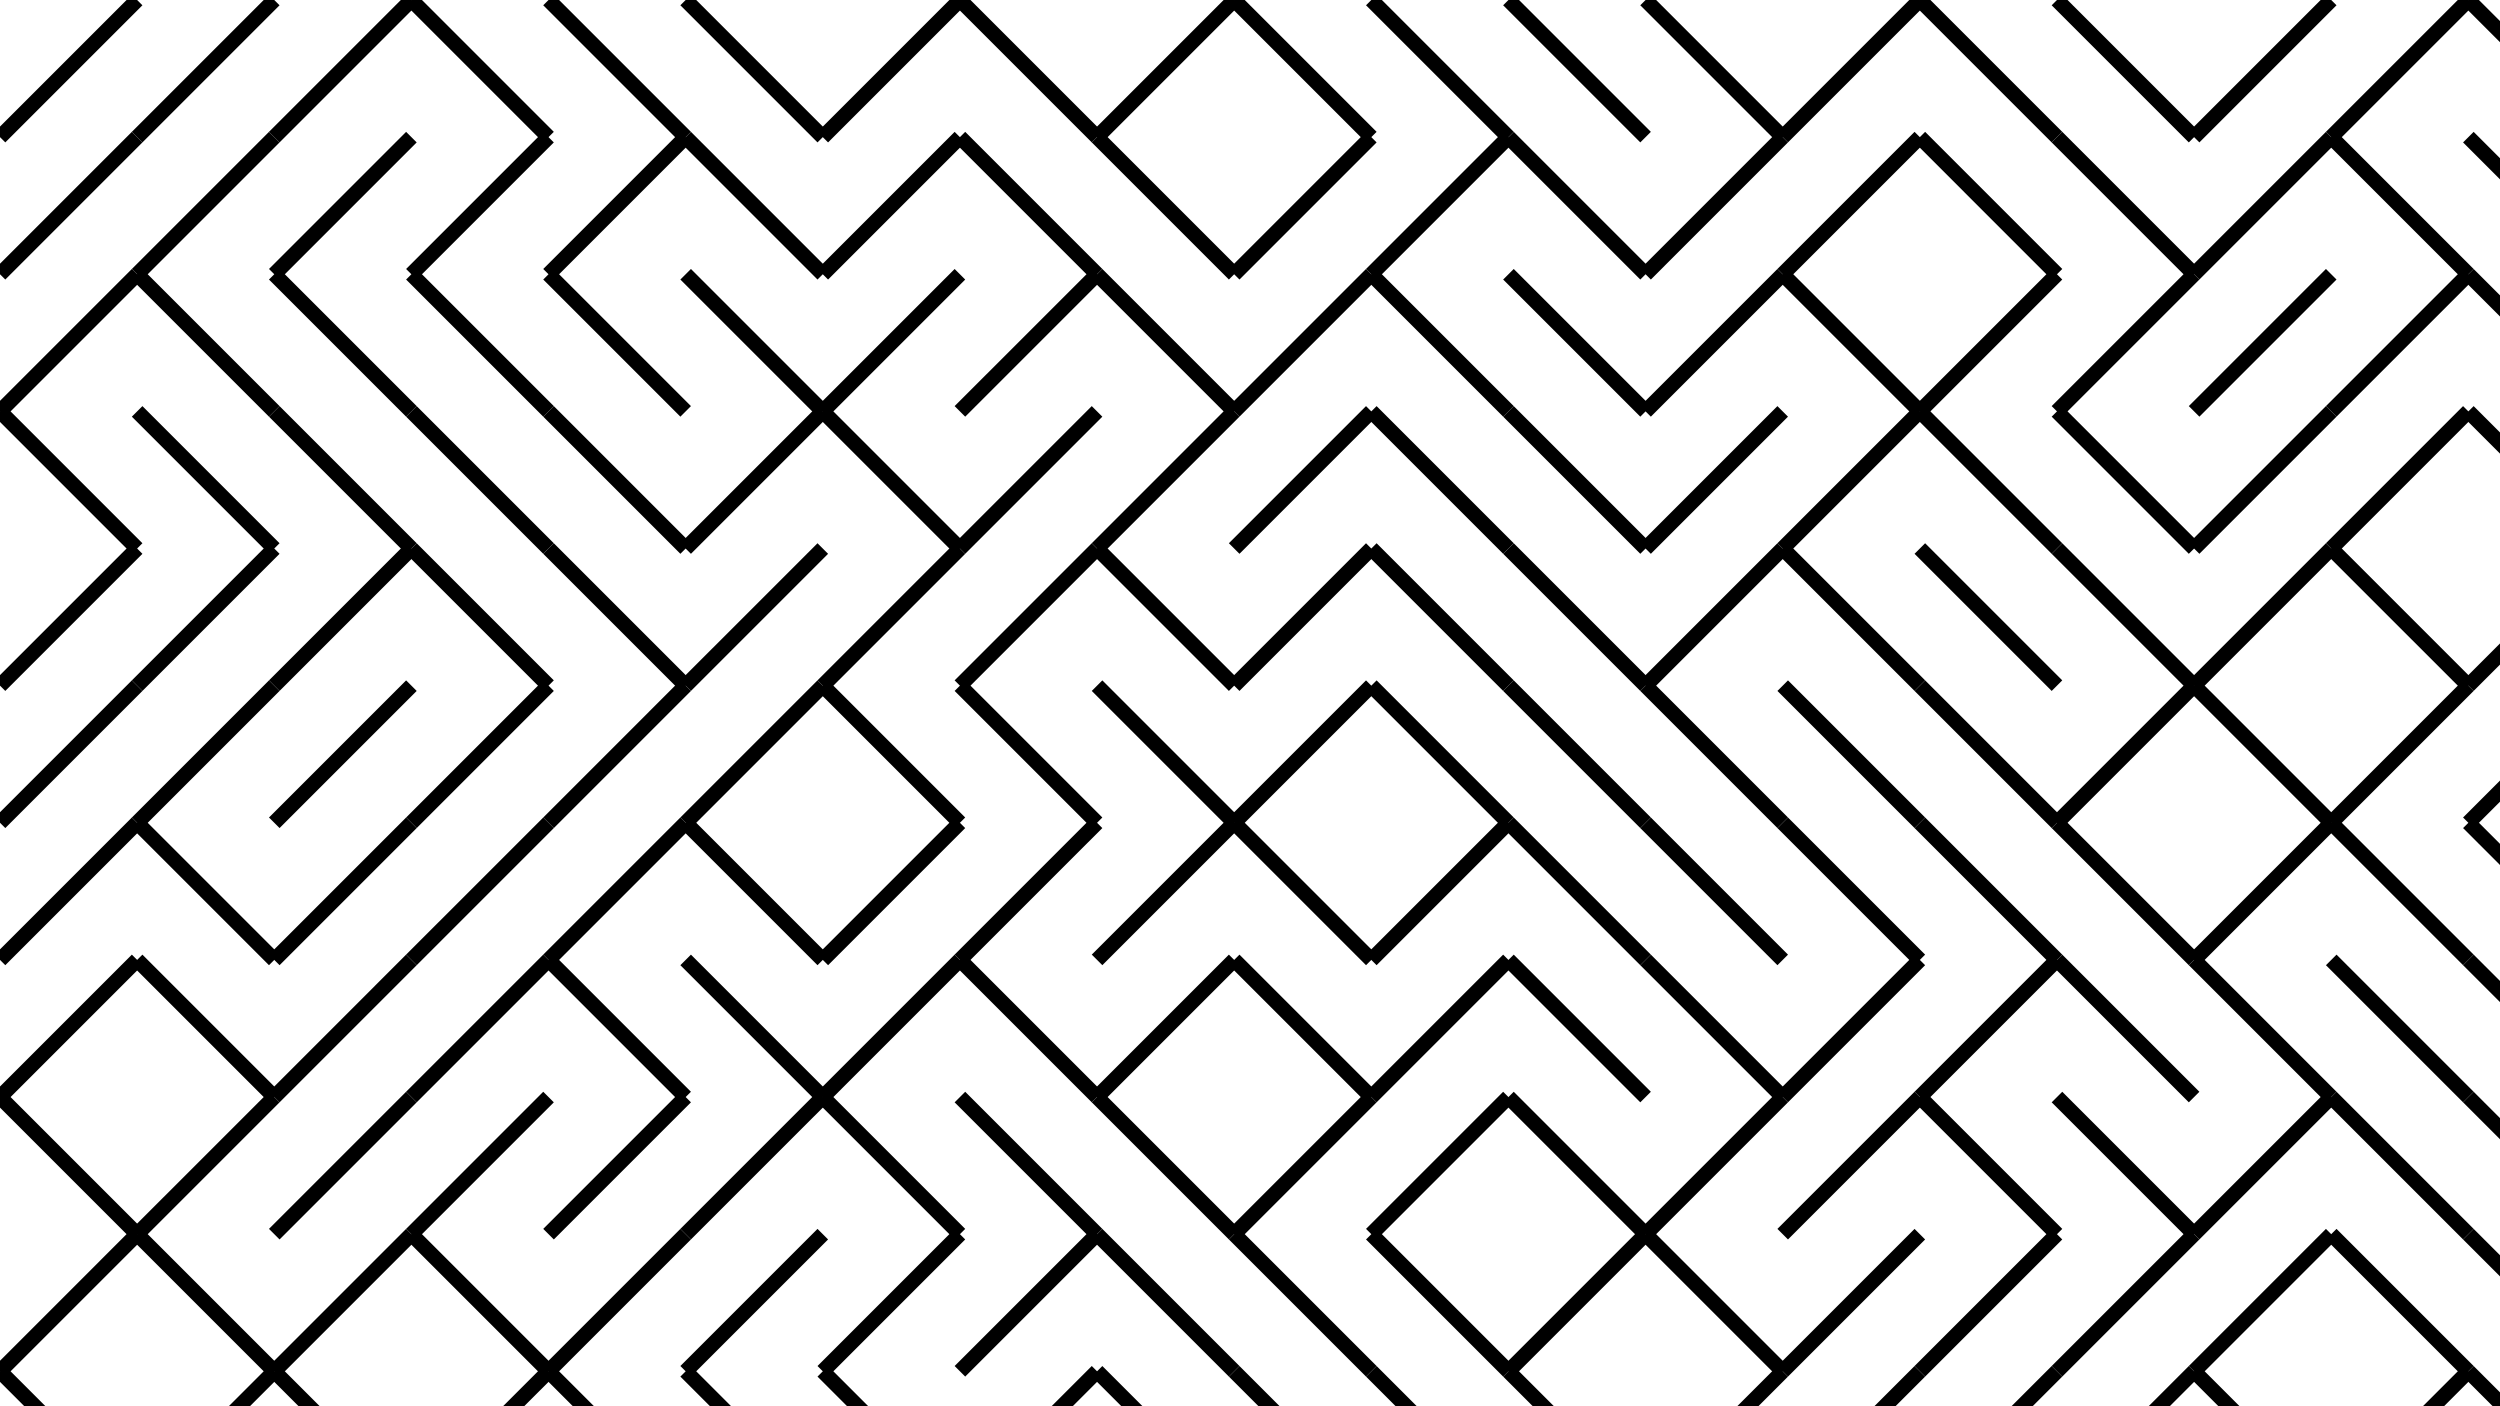 <svg xmlns="http://www.w3.org/2000/svg" version="1.1" xmlns:xlink="http://www.w3.org/1999/xlink" xmlns:svgjs="http://svgjs.dev/svgjs" viewBox="0 0 1422 800"><g stroke-width="8.5" stroke="hsl(269, 57%, 33%)" fill="none" stroke-linecap="butt"><line x1="78" y1="0" x2="0" y2="78" opacity="1.00"></line><line x1="156" y1="0" x2="78" y2="78" opacity="1.00"></line><line x1="234" y1="0" x2="156" y2="78" opacity="1.00"></line><line x1="234" y1="0" x2="312" y2="78" opacity="1.00"></line><line x1="312" y1="0" x2="390" y2="78" opacity="1.00"></line><line x1="390" y1="0" x2="468" y2="78" opacity="1.00"></line><line x1="546" y1="0" x2="468" y2="78" opacity="1.00"></line><line x1="546" y1="0" x2="624" y2="78" opacity="1.00"></line><line x1="702" y1="0" x2="624" y2="78" opacity="1.00"></line><line x1="702" y1="0" x2="780" y2="78" opacity="1.00"></line><line x1="780" y1="0" x2="858" y2="78" opacity="1.00"></line><line x1="858" y1="0" x2="936" y2="78" opacity="1.00"></line><line x1="936" y1="0" x2="1014" y2="78" opacity="1.00"></line><line x1="1092" y1="0" x2="1014" y2="78" opacity="1.00"></line><line x1="1092" y1="0" x2="1170" y2="78" opacity="1.00"></line><line x1="1170" y1="0" x2="1248" y2="78" opacity="1.00"></line><line x1="1326" y1="0" x2="1248" y2="78" opacity="1.00"></line><line x1="1404" y1="0" x2="1326" y2="78" opacity="1.00"></line><line x1="1404" y1="0" x2="1482" y2="78" opacity="1.00"></line><line x1="78" y1="78" x2="0" y2="156" opacity="0.91"></line><line x1="156" y1="78" x2="78" y2="156" opacity="0.91"></line><line x1="234" y1="78" x2="156" y2="156" opacity="0.91"></line><line x1="312" y1="78" x2="234" y2="156" opacity="0.91"></line><line x1="390" y1="78" x2="312" y2="156" opacity="0.91"></line><line x1="390" y1="78" x2="468" y2="156" opacity="0.91"></line><line x1="546" y1="78" x2="468" y2="156" opacity="0.91"></line><line x1="546" y1="78" x2="624" y2="156" opacity="0.91"></line><line x1="624" y1="78" x2="702" y2="156" opacity="0.91"></line><line x1="780" y1="78" x2="702" y2="156" opacity="0.91"></line><line x1="858" y1="78" x2="780" y2="156" opacity="0.91"></line><line x1="858" y1="78" x2="936" y2="156" opacity="0.91"></line><line x1="1014" y1="78" x2="936" y2="156" opacity="0.91"></line><line x1="1092" y1="78" x2="1014" y2="156" opacity="0.91"></line><line x1="1092" y1="78" x2="1170" y2="156" opacity="0.91"></line><line x1="1170" y1="78" x2="1248" y2="156" opacity="0.91"></line><line x1="1326" y1="78" x2="1248" y2="156" opacity="0.91"></line><line x1="1326" y1="78" x2="1404" y2="156" opacity="0.91"></line><line x1="1404" y1="78" x2="1482" y2="156" opacity="0.91"></line><line x1="78" y1="156" x2="0" y2="234" opacity="0.81"></line><line x1="78" y1="156" x2="156" y2="234" opacity="0.81"></line><line x1="156" y1="156" x2="234" y2="234" opacity="0.81"></line><line x1="234" y1="156" x2="312" y2="234" opacity="0.81"></line><line x1="312" y1="156" x2="390" y2="234" opacity="0.81"></line><line x1="390" y1="156" x2="468" y2="234" opacity="0.81"></line><line x1="546" y1="156" x2="468" y2="234" opacity="0.81"></line><line x1="624" y1="156" x2="546" y2="234" opacity="0.81"></line><line x1="624" y1="156" x2="702" y2="234" opacity="0.81"></line><line x1="780" y1="156" x2="702" y2="234" opacity="0.81"></line><line x1="780" y1="156" x2="858" y2="234" opacity="0.81"></line><line x1="858" y1="156" x2="936" y2="234" opacity="0.81"></line><line x1="1014" y1="156" x2="936" y2="234" opacity="0.81"></line><line x1="1014" y1="156" x2="1092" y2="234" opacity="0.81"></line><line x1="1170" y1="156" x2="1092" y2="234" opacity="0.81"></line><line x1="1248" y1="156" x2="1170" y2="234" opacity="0.81"></line><line x1="1326" y1="156" x2="1248" y2="234" opacity="0.81"></line><line x1="1404" y1="156" x2="1326" y2="234" opacity="0.81"></line><line x1="1404" y1="156" x2="1482" y2="234" opacity="0.81"></line><line x1="0" y1="234" x2="78" y2="312" opacity="0.72"></line><line x1="78" y1="234" x2="156" y2="312" opacity="0.72"></line><line x1="156" y1="234" x2="234" y2="312" opacity="0.72"></line><line x1="234" y1="234" x2="312" y2="312" opacity="0.72"></line><line x1="312" y1="234" x2="390" y2="312" opacity="0.72"></line><line x1="468" y1="234" x2="390" y2="312" opacity="0.72"></line><line x1="468" y1="234" x2="546" y2="312" opacity="0.72"></line><line x1="624" y1="234" x2="546" y2="312" opacity="0.72"></line><line x1="702" y1="234" x2="624" y2="312" opacity="0.72"></line><line x1="780" y1="234" x2="702" y2="312" opacity="0.72"></line><line x1="780" y1="234" x2="858" y2="312" opacity="0.72"></line><line x1="858" y1="234" x2="936" y2="312" opacity="0.72"></line><line x1="1014" y1="234" x2="936" y2="312" opacity="0.72"></line><line x1="1092" y1="234" x2="1014" y2="312" opacity="0.72"></line><line x1="1092" y1="234" x2="1170" y2="312" opacity="0.72"></line><line x1="1170" y1="234" x2="1248" y2="312" opacity="0.72"></line><line x1="1326" y1="234" x2="1248" y2="312" opacity="0.72"></line><line x1="1404" y1="234" x2="1326" y2="312" opacity="0.72"></line><line x1="1404" y1="234" x2="1482" y2="312" opacity="0.72"></line><line x1="78" y1="312" x2="0" y2="390" opacity="0.63"></line><line x1="156" y1="312" x2="78" y2="390" opacity="0.63"></line><line x1="234" y1="312" x2="156" y2="390" opacity="0.63"></line><line x1="234" y1="312" x2="312" y2="390" opacity="0.63"></line><line x1="312" y1="312" x2="390" y2="390" opacity="0.63"></line><line x1="468" y1="312" x2="390" y2="390" opacity="0.63"></line><line x1="546" y1="312" x2="468" y2="390" opacity="0.63"></line><line x1="624" y1="312" x2="546" y2="390" opacity="0.63"></line><line x1="624" y1="312" x2="702" y2="390" opacity="0.63"></line><line x1="780" y1="312" x2="702" y2="390" opacity="0.63"></line><line x1="780" y1="312" x2="858" y2="390" opacity="0.63"></line><line x1="858" y1="312" x2="936" y2="390" opacity="0.63"></line><line x1="1014" y1="312" x2="936" y2="390" opacity="0.63"></line><line x1="1014" y1="312" x2="1092" y2="390" opacity="0.63"></line><line x1="1092" y1="312" x2="1170" y2="390" opacity="0.63"></line><line x1="1170" y1="312" x2="1248" y2="390" opacity="0.63"></line><line x1="1326" y1="312" x2="1248" y2="390" opacity="0.63"></line><line x1="1326" y1="312" x2="1404" y2="390" opacity="0.63"></line><line x1="1482" y1="312" x2="1404" y2="390" opacity="0.63"></line><line x1="78" y1="390" x2="0" y2="468" opacity="0.54"></line><line x1="156" y1="390" x2="78" y2="468" opacity="0.54"></line><line x1="234" y1="390" x2="156" y2="468" opacity="0.54"></line><line x1="312" y1="390" x2="234" y2="468" opacity="0.54"></line><line x1="390" y1="390" x2="312" y2="468" opacity="0.54"></line><line x1="468" y1="390" x2="390" y2="468" opacity="0.54"></line><line x1="468" y1="390" x2="546" y2="468" opacity="0.54"></line><line x1="546" y1="390" x2="624" y2="468" opacity="0.54"></line><line x1="624" y1="390" x2="702" y2="468" opacity="0.54"></line><line x1="780" y1="390" x2="702" y2="468" opacity="0.54"></line><line x1="780" y1="390" x2="858" y2="468" opacity="0.54"></line><line x1="858" y1="390" x2="936" y2="468" opacity="0.54"></line><line x1="936" y1="390" x2="1014" y2="468" opacity="0.54"></line><line x1="1014" y1="390" x2="1092" y2="468" opacity="0.54"></line><line x1="1092" y1="390" x2="1170" y2="468" opacity="0.54"></line><line x1="1248" y1="390" x2="1170" y2="468" opacity="0.54"></line><line x1="1248" y1="390" x2="1326" y2="468" opacity="0.54"></line><line x1="1404" y1="390" x2="1326" y2="468" opacity="0.54"></line><line x1="1482" y1="390" x2="1404" y2="468" opacity="0.54"></line><line x1="78" y1="468" x2="0" y2="546" opacity="0.44"></line><line x1="78" y1="468" x2="156" y2="546" opacity="0.44"></line><line x1="234" y1="468" x2="156" y2="546" opacity="0.44"></line><line x1="312" y1="468" x2="234" y2="546" opacity="0.44"></line><line x1="390" y1="468" x2="312" y2="546" opacity="0.44"></line><line x1="390" y1="468" x2="468" y2="546" opacity="0.44"></line><line x1="546" y1="468" x2="468" y2="546" opacity="0.44"></line><line x1="624" y1="468" x2="546" y2="546" opacity="0.44"></line><line x1="702" y1="468" x2="624" y2="546" opacity="0.44"></line><line x1="702" y1="468" x2="780" y2="546" opacity="0.44"></line><line x1="858" y1="468" x2="780" y2="546" opacity="0.44"></line><line x1="858" y1="468" x2="936" y2="546" opacity="0.44"></line><line x1="936" y1="468" x2="1014" y2="546" opacity="0.44"></line><line x1="1014" y1="468" x2="1092" y2="546" opacity="0.44"></line><line x1="1092" y1="468" x2="1170" y2="546" opacity="0.44"></line><line x1="1170" y1="468" x2="1248" y2="546" opacity="0.44"></line><line x1="1326" y1="468" x2="1248" y2="546" opacity="0.44"></line><line x1="1326" y1="468" x2="1404" y2="546" opacity="0.44"></line><line x1="1404" y1="468" x2="1482" y2="546" opacity="0.44"></line><line x1="78" y1="546" x2="0" y2="624" opacity="0.35"></line><line x1="78" y1="546" x2="156" y2="624" opacity="0.35"></line><line x1="234" y1="546" x2="156" y2="624" opacity="0.35"></line><line x1="312" y1="546" x2="234" y2="624" opacity="0.35"></line><line x1="312" y1="546" x2="390" y2="624" opacity="0.35"></line><line x1="390" y1="546" x2="468" y2="624" opacity="0.35"></line><line x1="546" y1="546" x2="468" y2="624" opacity="0.35"></line><line x1="546" y1="546" x2="624" y2="624" opacity="0.35"></line><line x1="702" y1="546" x2="624" y2="624" opacity="0.35"></line><line x1="702" y1="546" x2="780" y2="624" opacity="0.35"></line><line x1="858" y1="546" x2="780" y2="624" opacity="0.35"></line><line x1="858" y1="546" x2="936" y2="624" opacity="0.35"></line><line x1="936" y1="546" x2="1014" y2="624" opacity="0.35"></line><line x1="1092" y1="546" x2="1014" y2="624" opacity="0.35"></line><line x1="1170" y1="546" x2="1092" y2="624" opacity="0.35"></line><line x1="1170" y1="546" x2="1248" y2="624" opacity="0.35"></line><line x1="1248" y1="546" x2="1326" y2="624" opacity="0.35"></line><line x1="1326" y1="546" x2="1404" y2="624" opacity="0.35"></line><line x1="1404" y1="546" x2="1482" y2="624" opacity="0.35"></line><line x1="0" y1="624" x2="78" y2="702" opacity="0.26"></line><line x1="156" y1="624" x2="78" y2="702" opacity="0.26"></line><line x1="234" y1="624" x2="156" y2="702" opacity="0.26"></line><line x1="312" y1="624" x2="234" y2="702" opacity="0.26"></line><line x1="390" y1="624" x2="312" y2="702" opacity="0.26"></line><line x1="468" y1="624" x2="390" y2="702" opacity="0.26"></line><line x1="468" y1="624" x2="546" y2="702" opacity="0.26"></line><line x1="546" y1="624" x2="624" y2="702" opacity="0.26"></line><line x1="624" y1="624" x2="702" y2="702" opacity="0.26"></line><line x1="780" y1="624" x2="702" y2="702" opacity="0.26"></line><line x1="858" y1="624" x2="780" y2="702" opacity="0.26"></line><line x1="858" y1="624" x2="936" y2="702" opacity="0.26"></line><line x1="1014" y1="624" x2="936" y2="702" opacity="0.26"></line><line x1="1092" y1="624" x2="1014" y2="702" opacity="0.26"></line><line x1="1092" y1="624" x2="1170" y2="702" opacity="0.26"></line><line x1="1170" y1="624" x2="1248" y2="702" opacity="0.26"></line><line x1="1326" y1="624" x2="1248" y2="702" opacity="0.26"></line><line x1="1326" y1="624" x2="1404" y2="702" opacity="0.26"></line><line x1="1404" y1="624" x2="1482" y2="702" opacity="0.26"></line><line x1="78" y1="702" x2="0" y2="780" opacity="0.17"></line><line x1="78" y1="702" x2="156" y2="780" opacity="0.17"></line><line x1="234" y1="702" x2="156" y2="780" opacity="0.17"></line><line x1="234" y1="702" x2="312" y2="780" opacity="0.17"></line><line x1="390" y1="702" x2="312" y2="780" opacity="0.17"></line><line x1="468" y1="702" x2="390" y2="780" opacity="0.17"></line><line x1="546" y1="702" x2="468" y2="780" opacity="0.17"></line><line x1="624" y1="702" x2="546" y2="780" opacity="0.17"></line><line x1="624" y1="702" x2="702" y2="780" opacity="0.17"></line><line x1="702" y1="702" x2="780" y2="780" opacity="0.17"></line><line x1="780" y1="702" x2="858" y2="780" opacity="0.17"></line><line x1="936" y1="702" x2="858" y2="780" opacity="0.17"></line><line x1="936" y1="702" x2="1014" y2="780" opacity="0.17"></line><line x1="1092" y1="702" x2="1014" y2="780" opacity="0.17"></line><line x1="1170" y1="702" x2="1092" y2="780" opacity="0.17"></line><line x1="1248" y1="702" x2="1170" y2="780" opacity="0.17"></line><line x1="1326" y1="702" x2="1248" y2="780" opacity="0.17"></line><line x1="1326" y1="702" x2="1404" y2="780" opacity="0.17"></line><line x1="1404" y1="702" x2="1482" y2="780" opacity="0.17"></line><line x1="0" y1="780" x2="78" y2="858" opacity="0.07"></line><line x1="156" y1="780" x2="78" y2="858" opacity="0.07"></line><line x1="156" y1="780" x2="234" y2="858" opacity="0.07"></line><line x1="312" y1="780" x2="234" y2="858" opacity="0.07"></line><line x1="312" y1="780" x2="390" y2="858" opacity="0.07"></line><line x1="390" y1="780" x2="468" y2="858" opacity="0.07"></line><line x1="468" y1="780" x2="546" y2="858" opacity="0.07"></line><line x1="624" y1="780" x2="546" y2="858" opacity="0.07"></line><line x1="624" y1="780" x2="702" y2="858" opacity="0.07"></line><line x1="702" y1="780" x2="780" y2="858" opacity="0.07"></line><line x1="780" y1="780" x2="858" y2="858" opacity="0.07"></line><line x1="858" y1="780" x2="936" y2="858" opacity="0.07"></line><line x1="1014" y1="780" x2="936" y2="858" opacity="0.07"></line><line x1="1092" y1="780" x2="1014" y2="858" opacity="0.07"></line><line x1="1170" y1="780" x2="1092" y2="858" opacity="0.07"></line><line x1="1248" y1="780" x2="1170" y2="858" opacity="0.07"></line><line x1="1248" y1="780" x2="1326" y2="858" opacity="0.07"></line><line x1="1404" y1="780" x2="1326" y2="858" opacity="0.07"></line><line x1="1404" y1="780" x2="1482" y2="858" opacity="0.07"></line></g></svg>